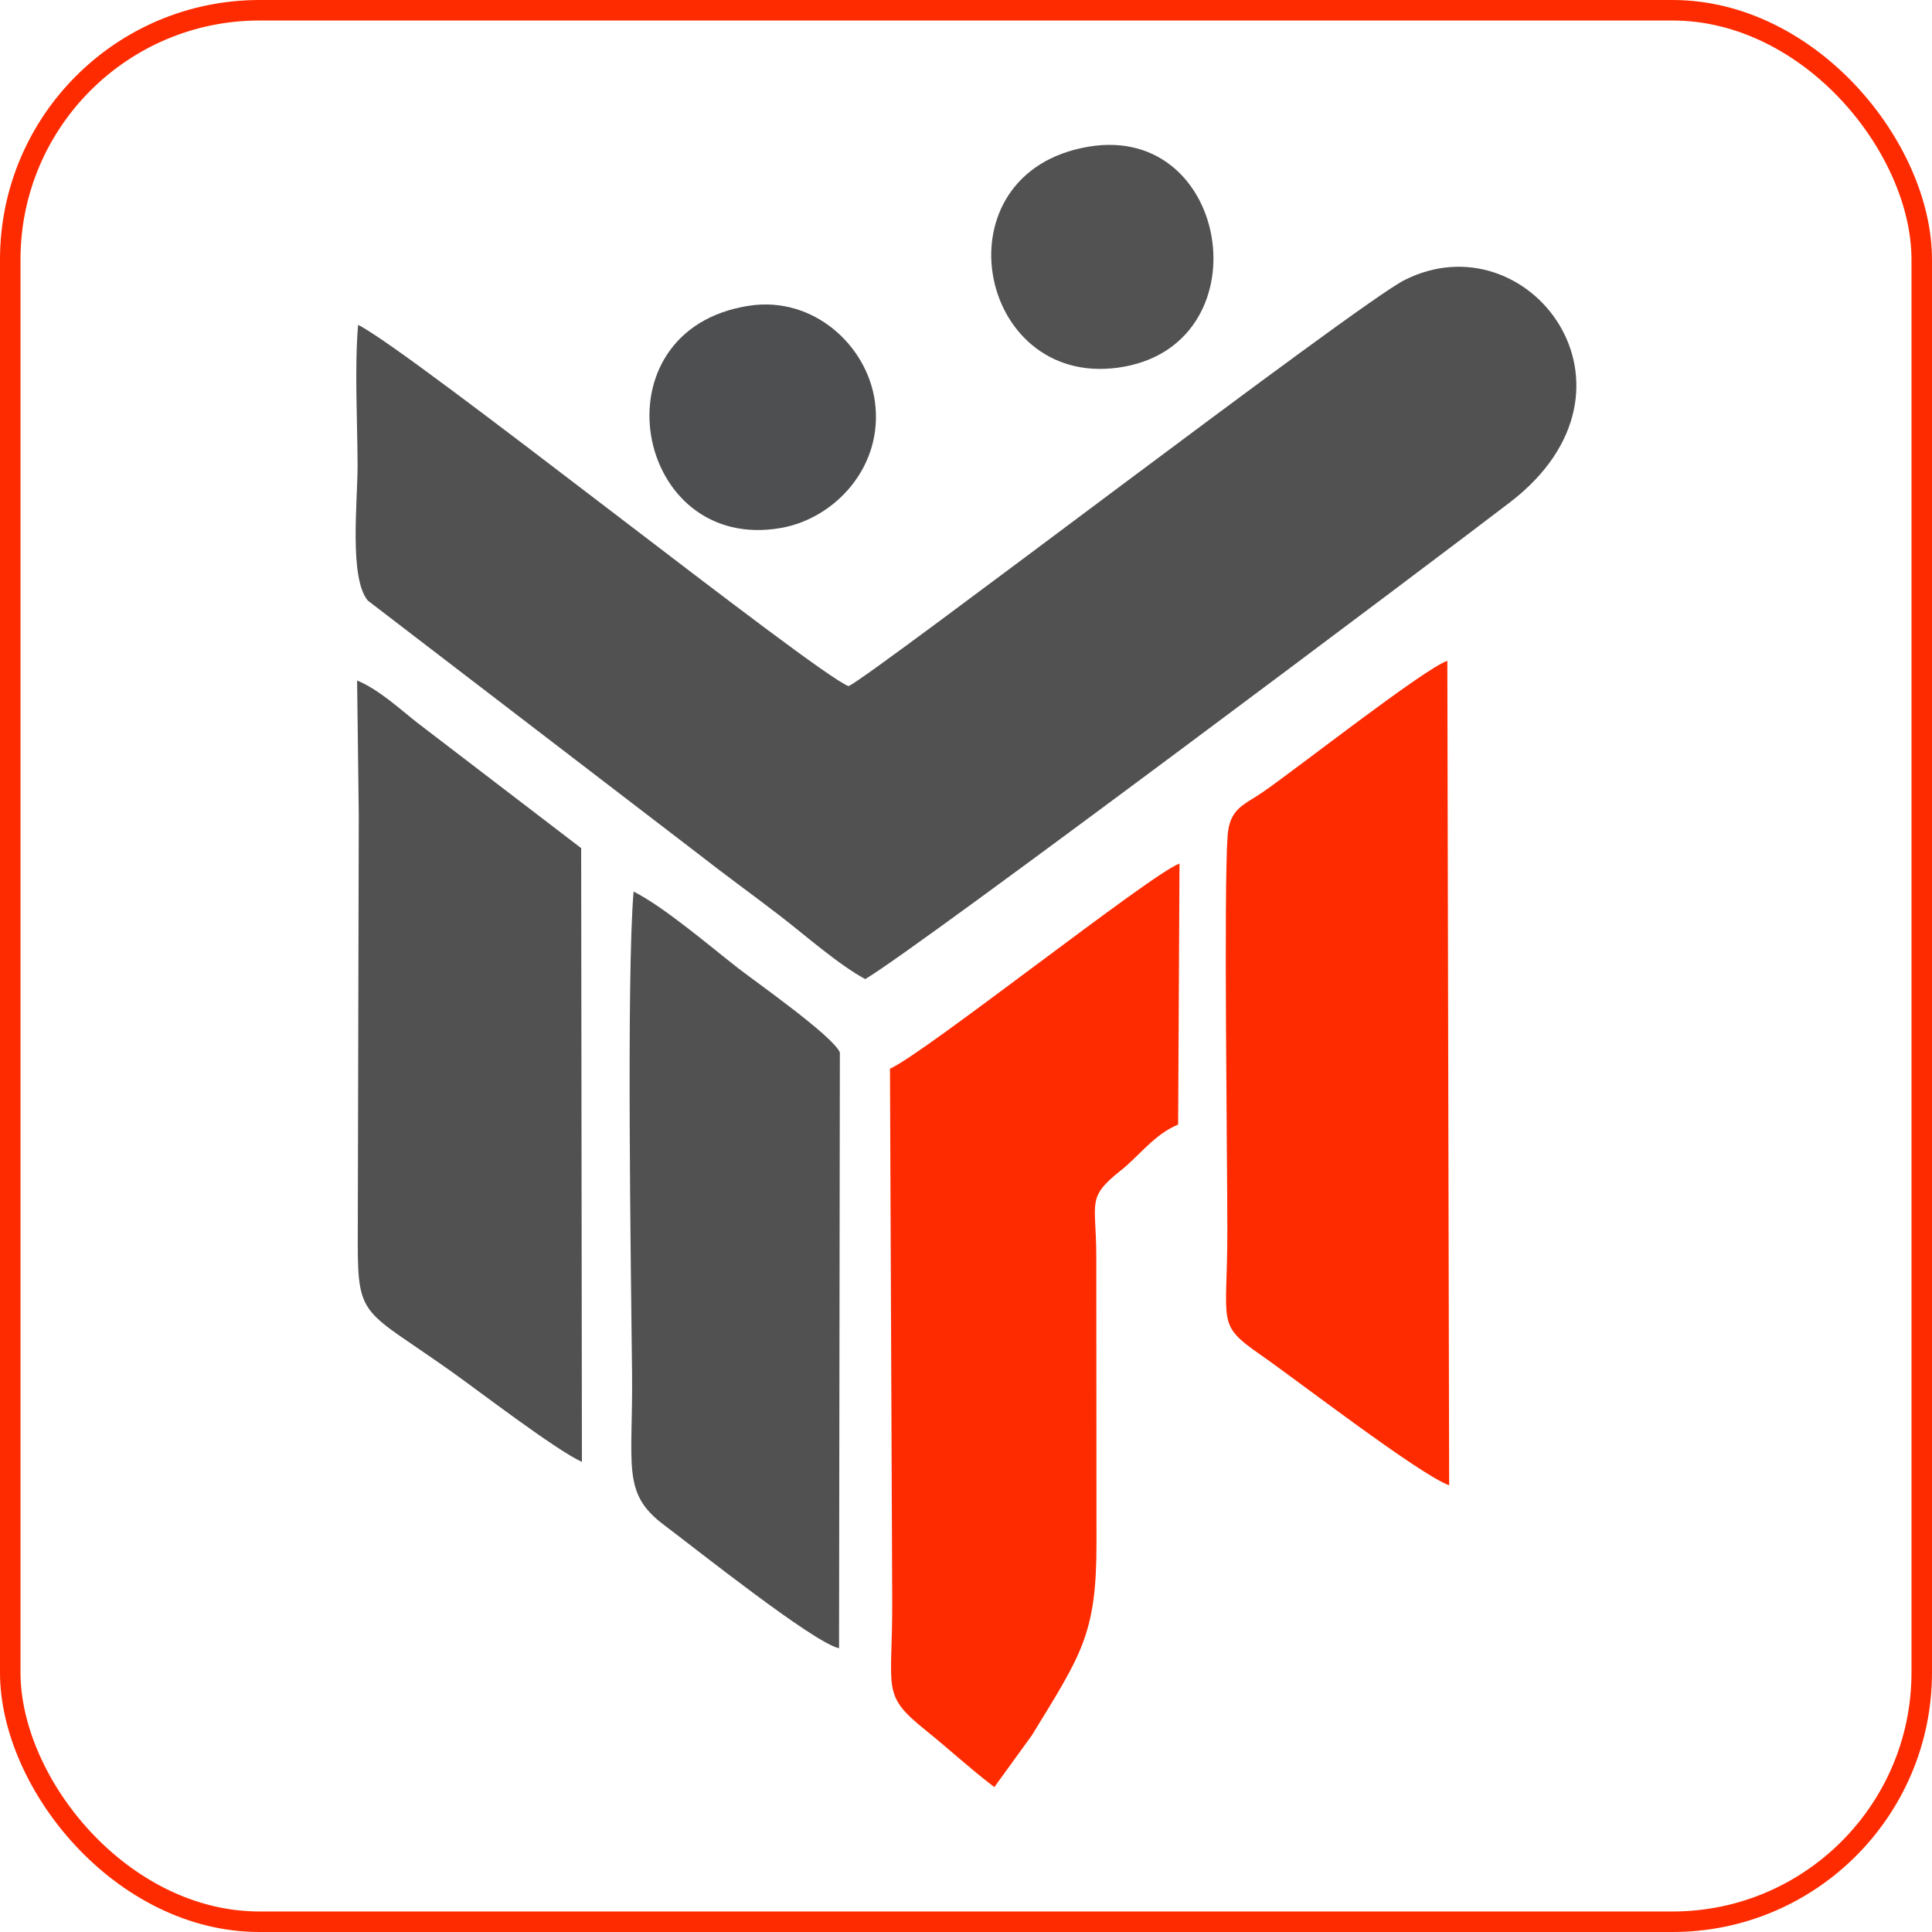<?xml version="1.0" encoding="UTF-8"?>
<!DOCTYPE svg PUBLIC "-//W3C//DTD SVG 1.1//EN" "http://www.w3.org/Graphics/SVG/1.1/DTD/svg11.dtd">
<!-- Creator: CorelDRAW (OEM Version) -->
<svg xmlns="http://www.w3.org/2000/svg" xml:space="preserve" width="1669px" height="1669px" version="1.1" shape-rendering="geometricPrecision" text-rendering="geometricPrecision" image-rendering="optimizeQuality" fill-rule="evenodd" clip-rule="evenodd"
viewBox="0 0 1629 1629"
 xmlns:xlink="http://www.w3.org/1999/xlink"
 xmlns:xodm="http://www.corel.com/coreldraw/odm/2003">
 <g id="Layer_x0020_1">
  <g id="_1258554474512">
   <path fill="#515151" d="M715.51 578.54c-28.65,-10.76 -367.75,-281.57 -413.56,-304.64 -3.1,35.76 -0.56,81.68 -0.45,118.54 0.09,29.84 -7.32,94.79 8.64,113.95l278.2 213.27c24.51,19.19 45.95,34.51 69.94,52.99 19.85,15.3 48.81,40.8 71.27,52.88 44.42,-25.93 484.51,-356.63 543.63,-402.01 125.54,-96.37 15.11,-240.09 -89.13,-187.28 -39.82,20.17 -446.94,332.14 -468.54,342.3z"/>
   <path fill="#FF2B00" d="M924.36 1059.38c-0.03,-46.23 -8.66,-49.22 20.62,-72.46 16.1,-12.78 27.93,-30.15 48.38,-38.75l1.16 -220.02c-22.58,7.53 -215.62,160.61 -244.12,172.94l1.89 449.64c0.23,74.48 -9.58,77.73 27.58,107.67 21.2,17.08 36.31,31.4 58.5,48.45l31.68 -43.71c41.55,-67.98 54.51,-85.02 54.47,-161.55l-0.16 -242.21z"/>
   <path fill="#FF2B00" d="M1220.35 557.2c-19.17,6.29 -127,91.02 -155.68,110.75 -15.65,10.77 -27.92,13.48 -29.6,36.77 -3.3,45.7 -0.21,271.5 -0.21,333.6 0.01,79.26 -9.79,77.76 28.84,104.61 29.76,20.7 133.01,100.26 158.18,109.45l-1.53 -695.18z"/>
   <path fill="#515151" d="M302.5 687.3l-0.85 361.55c0.03,63.31 5.76,55.63 78.48,107.23 23.77,16.86 88.32,66.44 110.52,76.54l-0.63 -517.5 -138.57 -106.04c-14.34,-11.33 -32.17,-27.79 -50.35,-35.3l1.4 113.52z"/>
   <path fill="#515151" d="M534.23 751.74c-6.08,71.15 -2.23,320.09 -1.3,405.93 0.85,78.43 -9,101.1 26.62,127.88 27.03,20.33 126.75,99.77 147.91,104.2l0.69 -502.37c-5.8,-13.8 -70.74,-59.32 -86.24,-71.4 -22.78,-17.76 -62.1,-51.39 -87.68,-64.24z"/>
   <path fill="#4E4F50" d="M631.64 257.78c-132.35,20.28 -97.15,209.7 27.37,187.29 45,-8.1 86.2,-51.67 78.67,-106.54 -6.48,-47.18 -51.78,-89.06 -106.04,-80.75z"/>
   <path fill="#525252" d="M917.99 123.66c-128.84,21.55 -95.16,202.4 24.27,186.4 124.43,-16.67 96.58,-206.62 -24.27,-186.4z"/>
  </g>
  <rect fill="none" stroke="#FF2B00" stroke-width="17.29" stroke-miterlimit="22.926" x="8.64" y="8.65" width="1611.71" height="1611.71" rx="210.18" ry="210.18"/>
 </g>
</svg>
